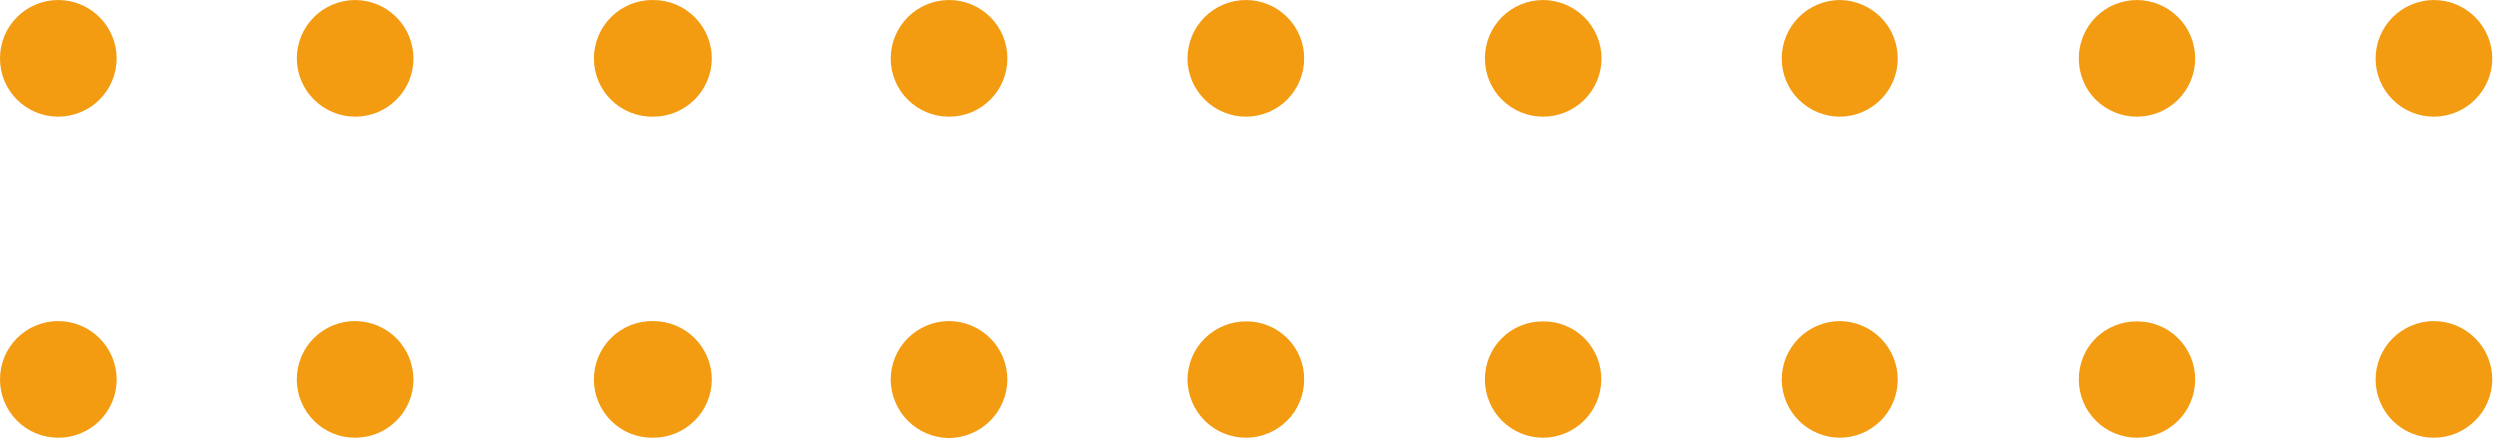 <svg width="205" height="36" viewBox="0 0 205 36" fill="none" xmlns="http://www.w3.org/2000/svg">
<path d="M194.8 4.797C194.8 3.529 195.302 2.313 196.196 1.414C197.09 0.516 198.303 0.007 199.571 0.001C200.838 0.001 202.054 0.502 202.953 1.396C203.852 2.29 204.36 3.504 204.367 4.771C204.367 6.043 203.861 7.263 202.962 8.162C202.063 9.062 200.843 9.567 199.571 9.567C198.306 9.567 197.092 9.065 196.197 8.17C195.303 7.275 194.8 6.062 194.8 4.797ZM170.463 4.797C170.46 4.168 170.581 3.545 170.819 2.963C171.057 2.381 171.408 1.853 171.851 1.407C172.294 0.961 172.822 0.608 173.402 0.366C173.982 0.125 174.605 0.001 175.233 0.001C176.501 0.007 177.714 0.516 178.608 1.414C179.502 2.313 180.004 3.529 180.004 4.797C180.004 6.062 179.501 7.275 178.607 8.17C177.712 9.065 176.499 9.567 175.233 9.567C174.606 9.571 173.984 9.449 173.404 9.211C172.824 8.972 172.296 8.621 171.853 8.177C171.409 7.734 171.058 7.207 170.819 6.626C170.581 6.046 170.46 5.424 170.463 4.797ZM146.1 4.797C146.1 3.525 146.605 2.305 147.505 1.405C148.404 0.506 149.624 0.001 150.896 0.001C152.155 0.021 153.355 0.535 154.238 1.432C155.121 2.329 155.616 3.538 155.616 4.797C155.616 6.062 155.113 7.275 154.218 8.17C153.324 9.065 152.11 9.567 150.845 9.567C149.584 9.56 148.378 9.055 147.488 8.161C146.599 7.267 146.1 6.057 146.1 4.797ZM121.763 4.797C121.76 4.17 121.88 3.549 122.116 2.969C122.353 2.389 122.701 1.861 123.142 1.416C123.583 0.971 124.107 0.616 124.684 0.373C125.262 0.131 125.881 0.004 126.508 0.001C127.782 0.001 129.005 0.505 129.908 1.404C130.812 2.302 131.323 3.522 131.329 4.797C131.326 5.426 131.199 6.049 130.955 6.63C130.711 7.211 130.354 7.737 129.907 8.18C129.459 8.623 128.928 8.974 128.345 9.212C127.762 9.45 127.138 9.57 126.508 9.567C125.247 9.56 124.04 9.055 123.151 8.161C122.262 7.267 121.763 6.057 121.763 4.797ZM97.375 4.797C97.375 4.167 97.499 3.543 97.74 2.961C97.981 2.379 98.334 1.851 98.779 1.405C99.225 0.96 99.753 0.607 100.335 0.366C100.917 0.125 101.541 0.001 102.171 0.001C102.799 0.001 103.422 0.125 104.002 0.366C104.583 0.608 105.11 0.961 105.553 1.407C105.996 1.853 106.347 2.381 106.585 2.963C106.824 3.545 106.945 4.168 106.941 4.797C106.941 6.062 106.439 7.275 105.544 8.17C104.649 9.065 103.436 9.567 102.171 9.567C100.903 9.567 99.687 9.065 98.788 8.171C97.89 7.278 97.381 6.064 97.375 4.797ZM73.037 4.797C73.037 3.529 73.539 2.313 74.433 1.414C75.327 0.516 76.54 0.007 77.808 0.001C78.439 -0.003 79.064 0.119 79.647 0.359C80.231 0.599 80.761 0.952 81.207 1.398C81.653 1.844 82.006 2.374 82.246 2.957C82.486 3.541 82.607 4.166 82.604 4.797C82.604 5.425 82.48 6.048 82.238 6.628C81.997 7.209 81.643 7.736 81.198 8.179C80.752 8.622 80.223 8.973 79.641 9.211C79.06 9.45 78.436 9.571 77.808 9.567C76.543 9.567 75.329 9.065 74.435 8.17C73.54 7.275 73.037 6.062 73.037 4.797ZM48.7 4.797C48.7 4.16 48.827 3.53 49.072 2.943C49.318 2.357 49.678 1.824 50.132 1.378C50.585 0.932 51.123 0.58 51.714 0.343C52.304 0.107 52.936 -0.01 53.573 0.001C54.845 0.001 56.065 0.506 56.964 1.405C57.863 2.305 58.369 3.525 58.369 4.797C58.362 6.064 57.854 7.278 56.955 8.171C56.056 9.065 54.84 9.567 53.573 9.567C52.938 9.581 52.306 9.467 51.716 9.234C51.125 9 50.587 8.651 50.133 8.206C49.679 7.762 49.319 7.232 49.073 6.646C48.827 6.061 48.7 5.432 48.7 4.797ZM24.337 4.797C24.337 4.167 24.461 3.543 24.702 2.961C24.943 2.379 25.297 1.851 25.742 1.405C26.187 0.96 26.716 0.607 27.298 0.366C27.88 0.125 28.503 0.001 29.133 0.001C30.401 0.007 31.614 0.516 32.508 1.414C33.402 2.313 33.904 3.529 33.904 4.797C33.904 5.423 33.781 6.043 33.541 6.622C33.301 7.201 32.95 7.727 32.507 8.17C32.064 8.613 31.538 8.964 30.959 9.204C30.38 9.444 29.76 9.567 29.133 9.567C27.866 9.567 26.65 9.065 25.751 8.171C24.852 7.278 24.344 6.064 24.337 4.797ZM6.85843e-05 4.797C-0.003 4.166 0.118 3.541 0.358 2.957C0.598 2.374 0.951 1.844 1.397 1.398C1.843 0.952 2.373 0.599 2.957 0.359C3.54 0.119 4.165 -0.003 4.796 0.001C6.064 0.007 7.277 0.516 8.171 1.414C9.065 2.313 9.567 3.529 9.567 4.797C9.56 6.064 9.052 7.278 8.153 8.171C7.254 9.065 6.038 9.567 4.771 9.567C3.505 9.567 2.292 9.065 1.397 8.17C0.503 7.275 6.85843e-05 6.062 6.85843e-05 4.797Z" fill="#F39C12"/>
<path d="M194.8 31.124C194.8 29.856 195.302 28.64 196.196 27.741C197.09 26.843 198.303 26.334 199.571 26.328C200.843 26.328 202.063 26.833 202.962 27.733C203.861 28.632 204.367 29.852 204.367 31.124C204.36 32.391 203.852 33.605 202.953 34.499C202.054 35.392 200.838 35.894 199.571 35.894C198.306 35.894 197.092 35.392 196.197 34.497C195.303 33.602 194.8 32.389 194.8 31.124ZM170.463 31.124C170.456 30.495 170.575 29.872 170.812 29.29C171.05 28.708 171.401 28.18 171.845 27.735C172.289 27.291 172.818 26.94 173.4 26.703C173.982 26.465 174.605 26.346 175.233 26.353C175.861 26.35 176.483 26.471 177.063 26.709C177.643 26.948 178.171 27.299 178.614 27.743C179.058 28.187 179.409 28.714 179.648 29.294C179.886 29.875 180.007 30.496 180.004 31.124C180.004 32.389 179.501 33.602 178.607 34.497C177.712 35.392 176.499 35.894 175.233 35.894C174.607 35.894 173.987 35.771 173.408 35.531C172.829 35.291 172.303 34.94 171.86 34.497C171.417 34.054 171.066 33.528 170.826 32.949C170.586 32.371 170.463 31.75 170.463 31.124ZM146.1 31.124C146.1 29.852 146.605 28.632 147.505 27.733C148.404 26.833 149.624 26.328 150.896 26.328C152.155 26.348 153.355 26.862 154.238 27.759C155.121 28.657 155.616 29.865 155.616 31.124C155.616 32.389 155.113 33.602 154.218 34.497C153.324 35.392 152.11 35.894 150.845 35.894C149.586 35.881 148.383 35.373 147.496 34.481C146.608 33.588 146.107 32.383 146.1 31.124ZM121.763 31.124C121.756 30.498 121.874 29.876 122.11 29.296C122.346 28.716 122.694 28.189 123.136 27.744C123.578 27.3 124.103 26.949 124.682 26.71C125.261 26.471 125.882 26.35 126.508 26.353C127.138 26.343 127.765 26.459 128.349 26.695C128.934 26.931 129.466 27.281 129.913 27.726C130.36 28.171 130.714 28.701 130.952 29.284C131.191 29.868 131.311 30.493 131.304 31.124C131.297 32.391 130.789 33.605 129.89 34.499C128.992 35.392 127.775 35.894 126.508 35.894C125.247 35.888 124.04 35.382 123.151 34.488C122.262 33.594 121.763 32.385 121.763 31.124ZM97.375 31.124C97.381 29.856 97.89 28.643 98.788 27.749C99.687 26.855 100.903 26.353 102.171 26.353C102.799 26.346 103.422 26.465 104.004 26.703C104.586 26.94 105.115 27.291 105.559 27.735C106.003 28.18 106.355 28.708 106.592 29.29C106.829 29.872 106.948 30.495 106.941 31.124C106.941 32.389 106.439 33.602 105.544 34.497C104.649 35.392 103.436 35.894 102.171 35.894C100.903 35.894 99.687 35.392 98.788 34.499C97.89 33.605 97.381 32.391 97.375 31.124ZM73.037 31.124C73.037 29.856 73.539 28.64 74.433 27.741C75.327 26.843 76.54 26.334 77.808 26.328C79.08 26.328 80.3 26.833 81.199 27.733C82.099 28.632 82.604 29.852 82.604 31.124C82.597 32.394 82.09 33.61 81.192 34.508C80.294 35.406 79.078 35.913 77.808 35.92C76.542 35.906 75.333 35.396 74.44 34.499C73.548 33.602 73.044 32.389 73.037 31.124ZM48.7 31.124C48.697 30.486 48.821 29.855 49.065 29.266C49.31 28.678 49.67 28.144 50.124 27.697C50.578 27.25 51.117 26.899 51.71 26.663C52.302 26.428 52.935 26.314 53.573 26.328C54.845 26.328 56.065 26.833 56.964 27.733C57.863 28.632 58.369 29.852 58.369 31.124C58.362 32.391 57.854 33.605 56.955 34.499C56.056 35.392 54.84 35.894 53.573 35.894C52.938 35.908 52.306 35.794 51.716 35.561C51.125 35.327 50.587 34.978 50.133 34.534C49.679 34.089 49.319 33.559 49.073 32.973C48.827 32.388 48.7 31.759 48.7 31.124ZM24.337 31.124C24.334 30.493 24.456 29.868 24.695 29.284C24.935 28.701 25.288 28.171 25.735 27.725C26.18 27.279 26.711 26.926 27.294 26.686C27.877 26.446 28.503 26.324 29.133 26.328C30.401 26.334 31.614 26.843 32.508 27.741C33.402 28.64 33.904 29.856 33.904 31.124C33.904 31.75 33.781 32.371 33.541 32.949C33.301 33.528 32.95 34.054 32.507 34.497C32.064 34.94 31.538 35.291 30.959 35.531C30.38 35.771 29.76 35.894 29.133 35.894C28.505 35.898 27.882 35.777 27.3 35.538C26.718 35.3 26.189 34.949 25.744 34.506C25.298 34.063 24.944 33.536 24.703 32.955C24.462 32.375 24.337 31.752 24.337 31.124ZM6.82169e-05 31.124C-0.003 30.495 0.118 29.872 0.356 29.29C0.594 28.709 0.945 28.18 1.388 27.734C1.832 27.288 2.359 26.935 2.939 26.693C3.52 26.452 4.142 26.328 4.771 26.328C6.043 26.328 7.262 26.833 8.162 27.733C9.061 28.632 9.567 29.852 9.567 31.124C9.567 31.752 9.442 32.375 9.201 32.955C8.96 33.536 8.606 34.063 8.16 34.506C7.715 34.949 7.186 35.3 6.604 35.538C6.022 35.777 5.399 35.898 4.771 35.894C3.505 35.894 2.292 35.392 1.397 34.497C0.503 33.602 6.82169e-05 32.389 6.82169e-05 31.124Z" fill="#F39C12"/>
</svg>
